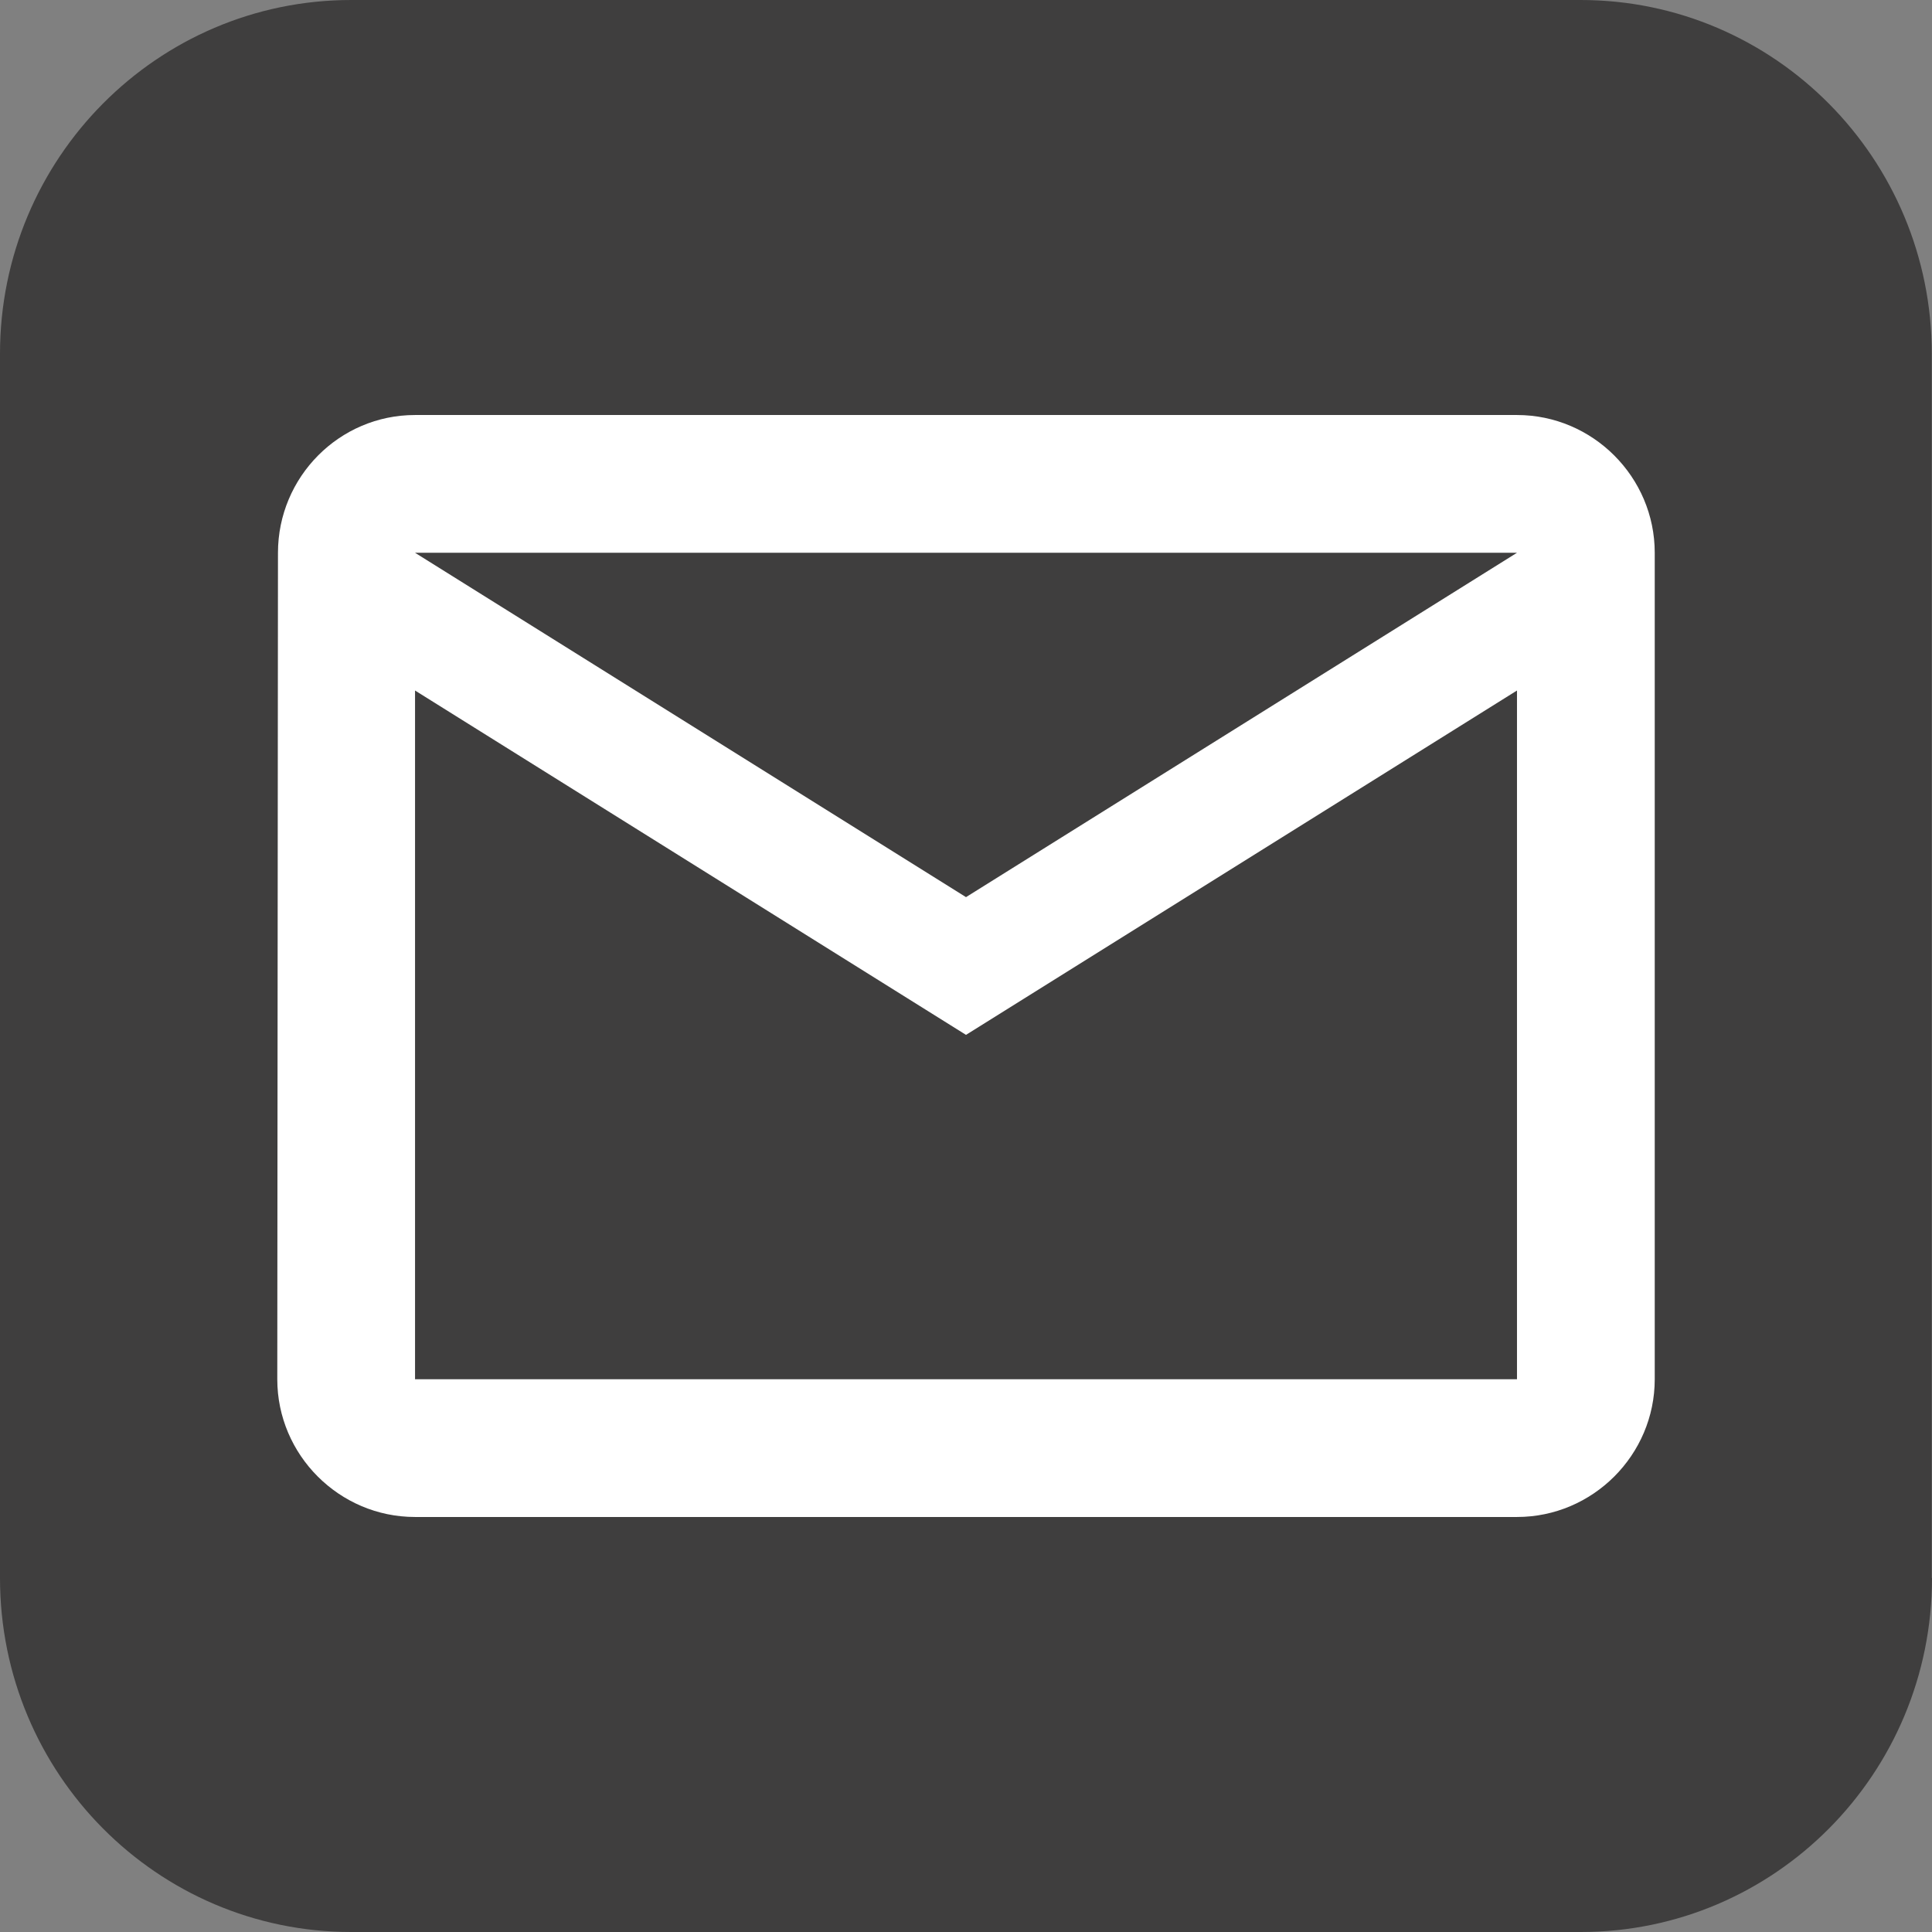 <svg width="90" height="90" viewBox="0 0 90 90" fill="none" xmlns="http://www.w3.org/2000/svg">
<rect x="0" y="0" width="90" height="90" fill="#808080" stroke="none"/>
<path d="M90 73.51C90 82.63 82.67 90 73.64 90H16.36C7.33 90 0 82.63 0 73.51V16.48C0 7.38 7.33 0 16.36 0H73.63C82.66 0 89.99 7.38 89.99 16.48V73.51H90Z" fill="#3f3e3eff"/>
<path d="M70.667 19.333H19.334C15.805 19.333 12.949 22.221 12.949 25.75L12.917 64.25C12.917 67.779 15.805 70.667 19.334 70.667H70.667C74.196 70.667 77.084 67.779 77.084 64.25V25.75C77.084 22.221 74.196 19.333 70.667 19.333ZM70.667 64.25H19.334V32.167L45 48.208L70.667 32.167V64.25ZM45 41.792L19.334 25.75H70.667L45 41.792Z" fill="white"/>
</svg>

